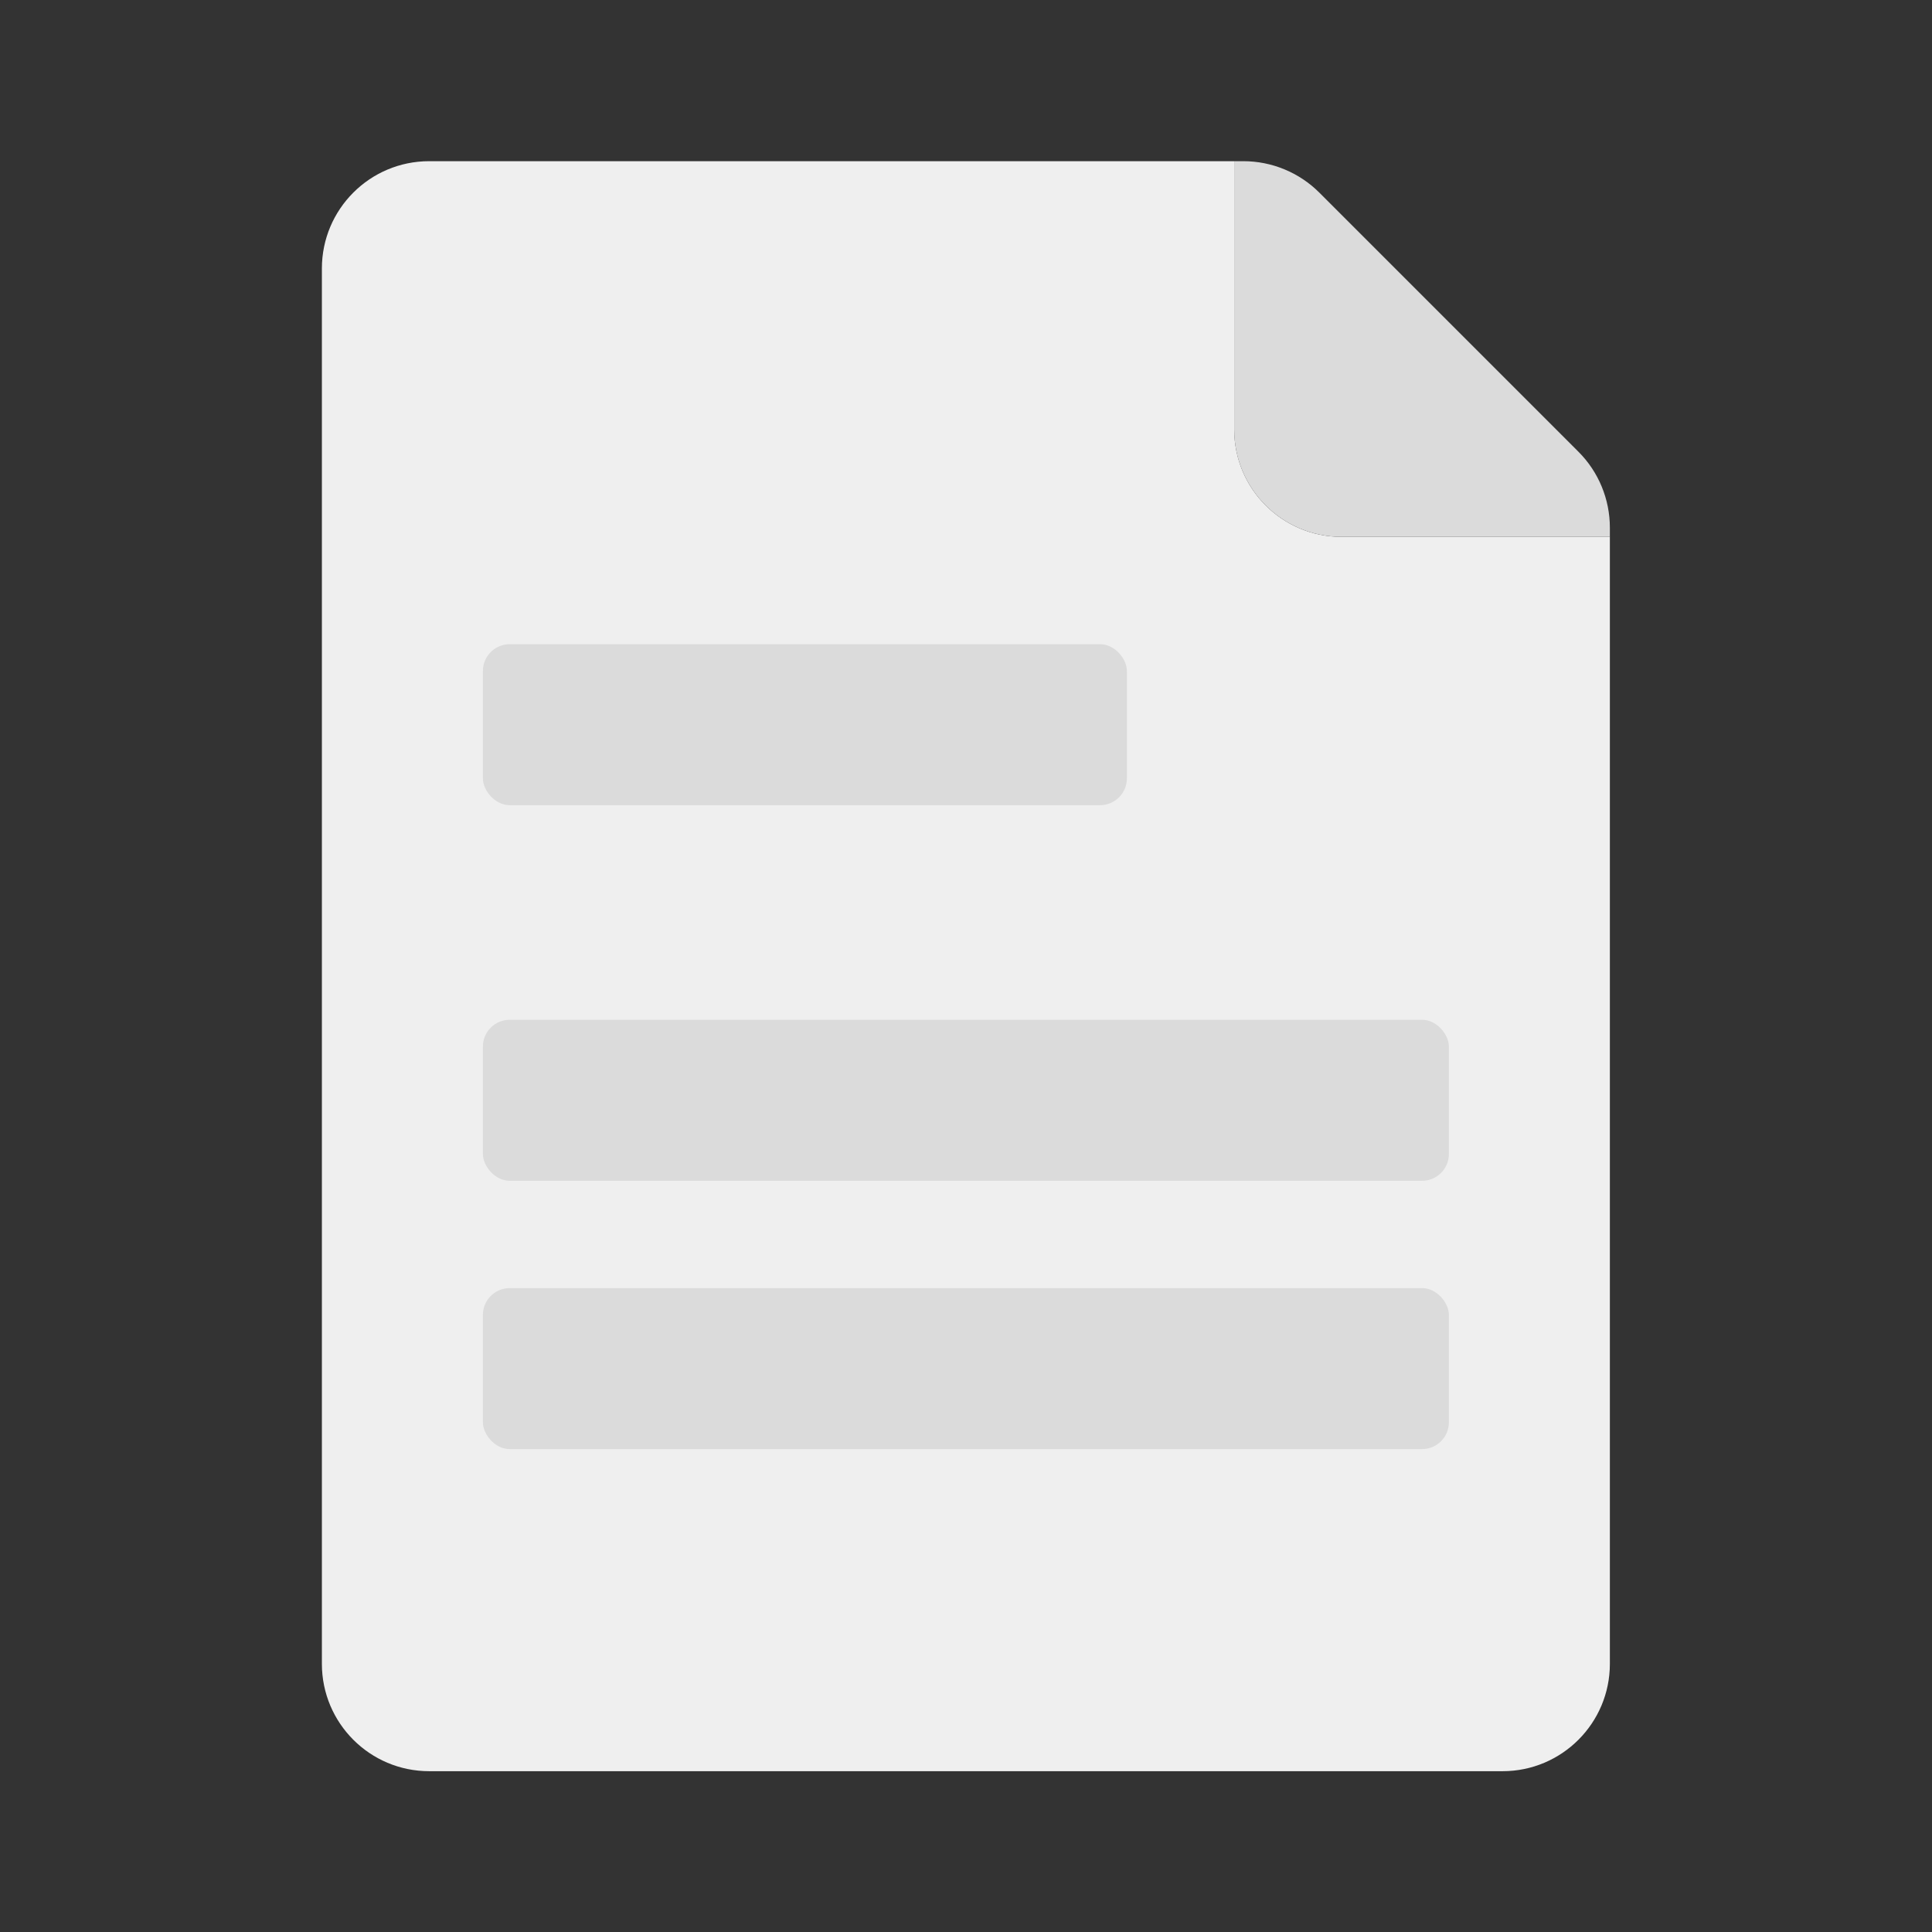 <svg width="56" height="56" viewBox="0 0 56 56" fill="none" xmlns="http://www.w3.org/2000/svg">
<rect x="0" y="0" width="56" height="56" fill="#333333" stroke="none"/>
<g clip-path="url(#clip0_1027_174369)">
<path d="M35.775 12.45V4.672H12.441C10.722 4.672 9.33 6.064 9.33 7.783V48.227C9.33 49.946 10.722 51.339 12.441 51.339H43.552C45.271 51.339 46.663 49.946 46.663 48.227V15.561H38.886C37.167 15.561 35.775 14.168 35.775 12.45Z" fill="#EFEFEF"/>
<path d="M41.997 9.339L38.24 5.582C37.657 4.999 36.863 4.672 36.039 4.672H35.774V12.45C35.774 14.168 37.167 15.561 38.886 15.561H46.663V15.296C46.663 14.472 46.337 13.678 45.753 13.095L41.997 9.339Z" fill="#DBDBDB"/>
<rect x="13.997" y="18.672" width="18.667" height="4.667" rx="0.778" fill="#DBDBDB"/>
<rect x="13.997" y="29.559" width="28" height="4.667" rx="0.778" fill="#DBDBDB"/>
<rect x="13.997" y="37.336" width="28" height="4.667" rx="0.778" fill="#DBDBDB"/>
</g>
<defs>
<clipPath id="clip0_1027_174369">
<rect width="37.333" height="46.667" fill="white" transform="translate(9.333 4.668)"/>
</clipPath>
</defs>
</svg>
